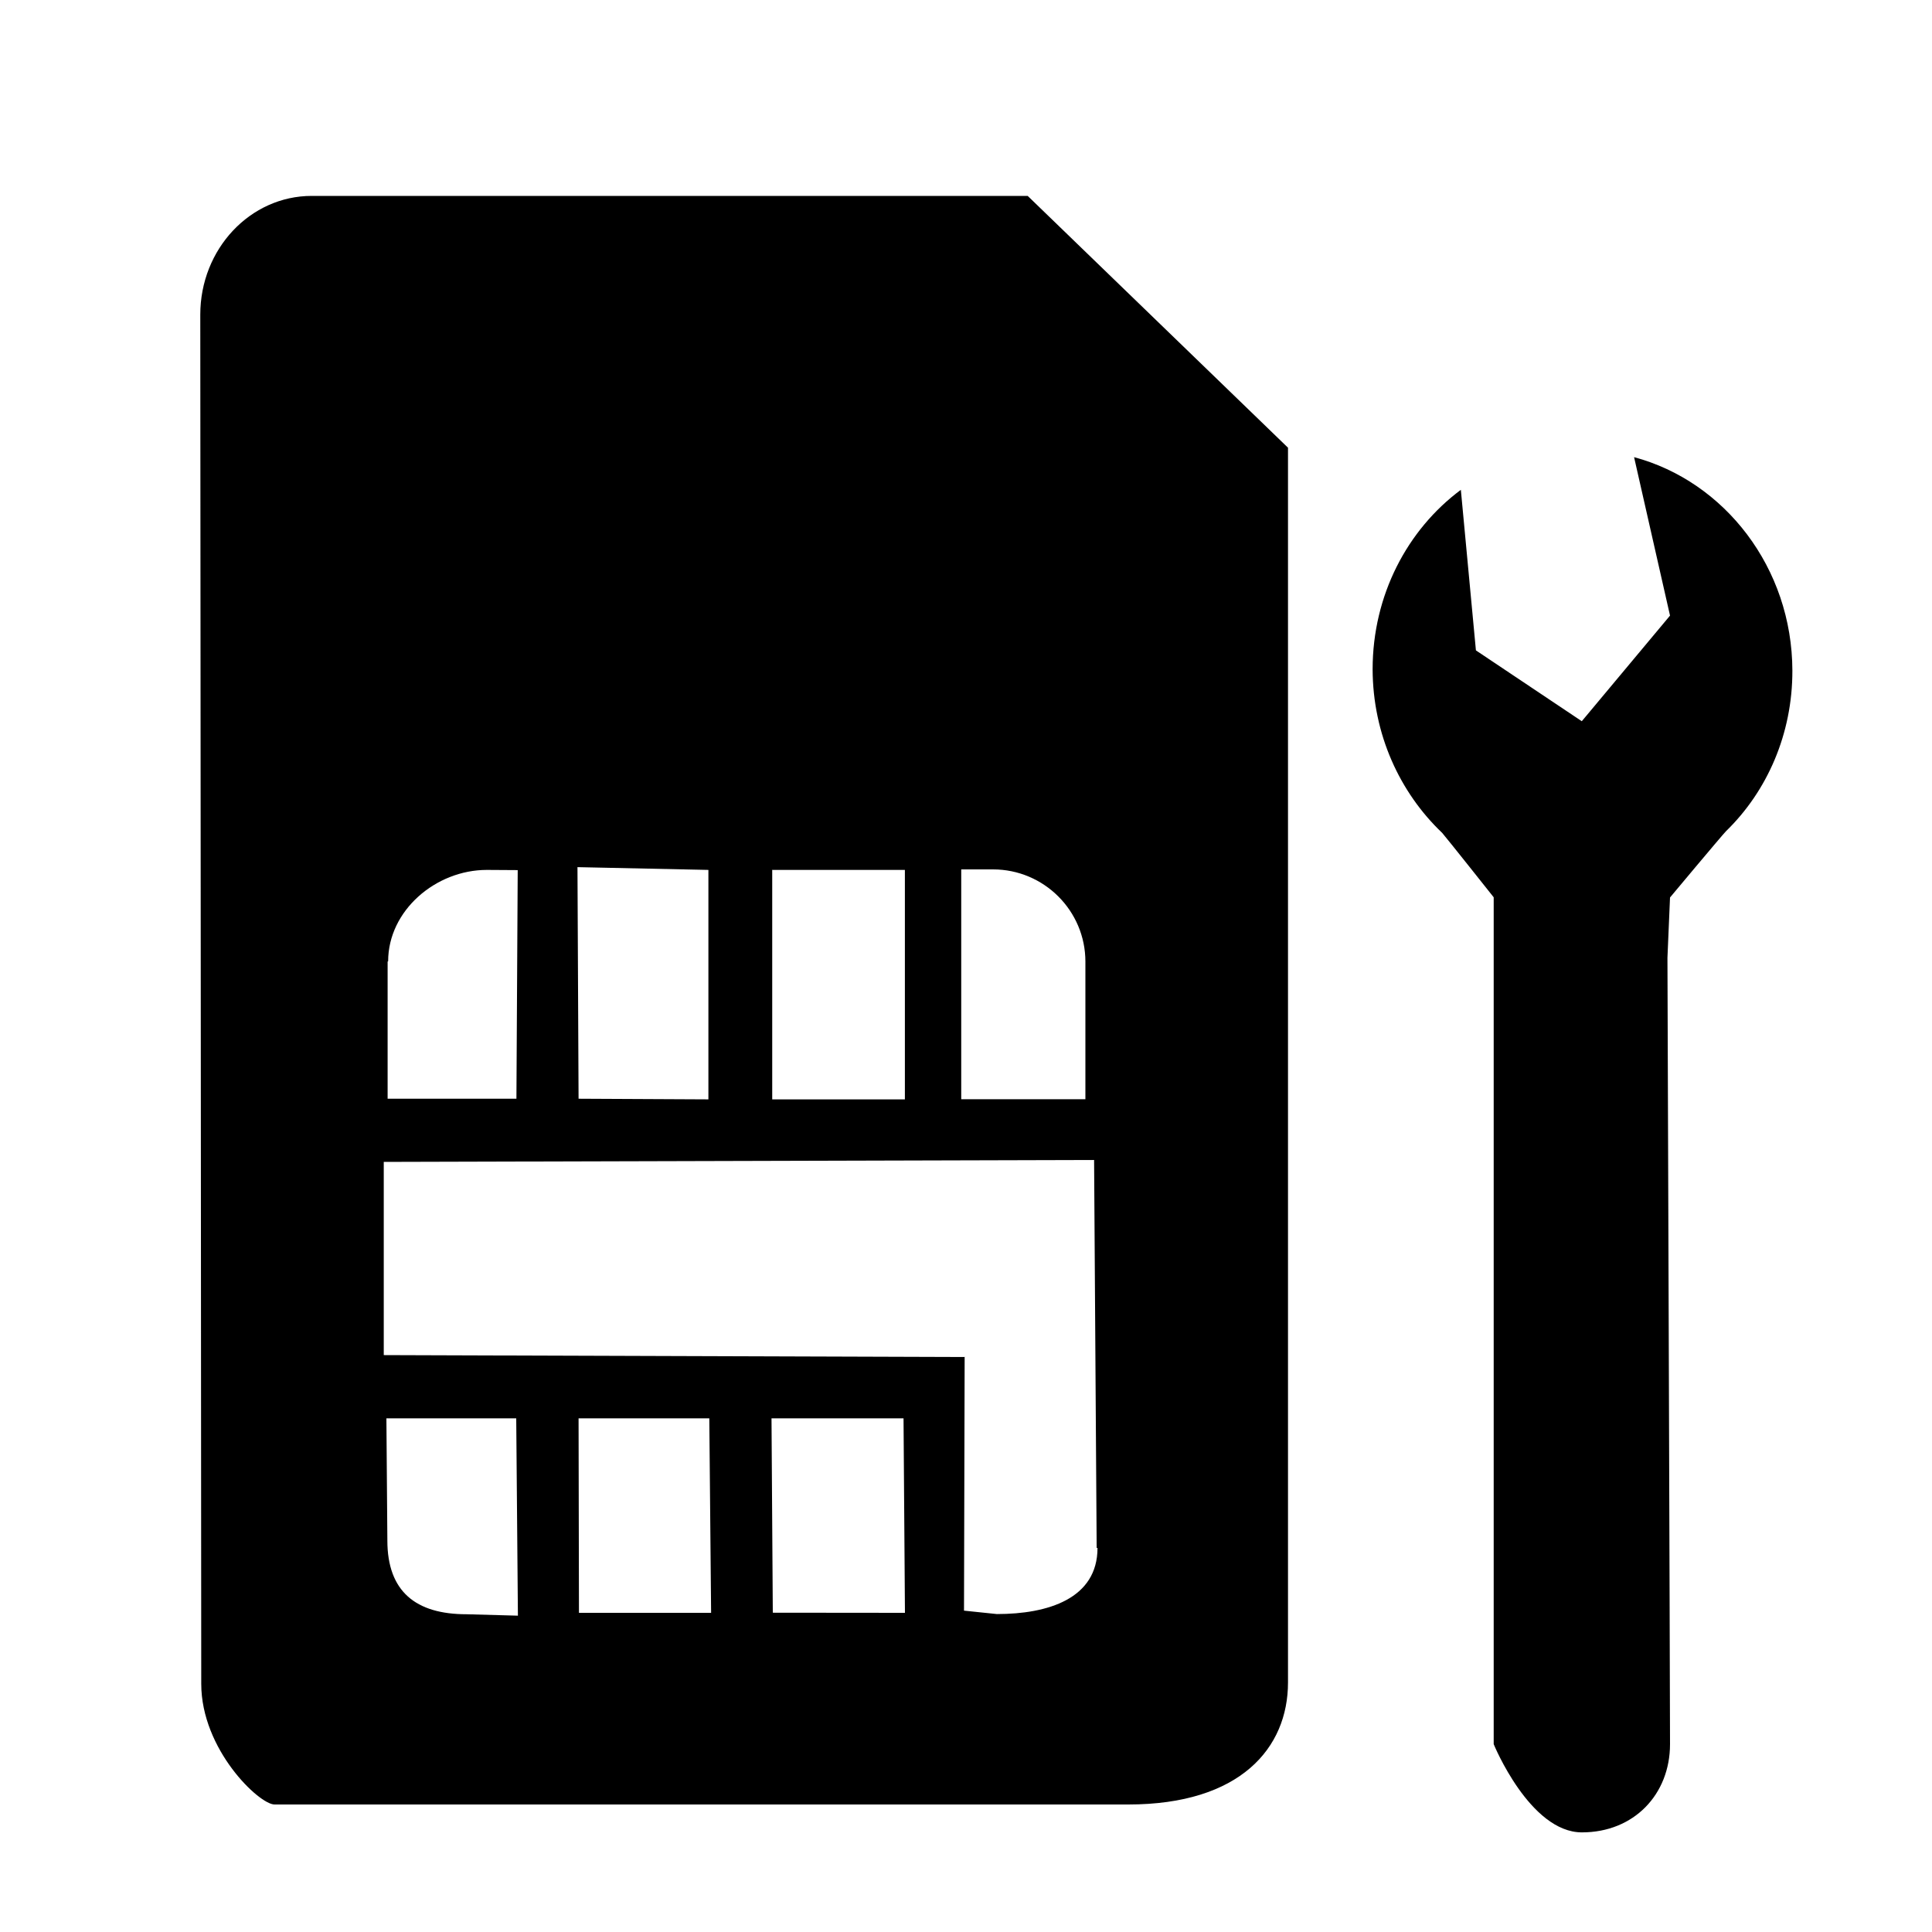 <?xml version="1.0" encoding="UTF-8" standalone="no"?>
<!-- Created with Inkscape (http://www.inkscape.org/) -->

<svg
   xmlns:dc="http://purl.org/dc/elements/1.1/"
   xmlns:cc="http://creativecommons.org/ns#"
   xmlns:rdf="http://www.w3.org/1999/02/22-rdf-syntax-ns#"
   xmlns:svg="http://www.w3.org/2000/svg"
   xmlns="http://www.w3.org/2000/svg"
   xmlns:inkscape="http://www.inkscape.org/namespaces/inkscape"
   version="1.1"
   width="30"
   height="30"
   viewBox="0 0 30 30"
   id="svg2">
  <defs
     id="defs8" />
  <path
     d="m 4.84,3.042 c -0.955,0 -1.73,0.825 -1.73,1.844 l 0.015,21.26 c 0,1.022 0.9,1.874 1.138,1.874 H 17.52 c 1.737,0 2.48,-0.875 2.48,-1.895 V 6.952 L 15.958,3.042 H 4.84 z m 7.144,10.466 h 2.067 v 3.563 h -2.06 v -3.56 z M 8.967,13.465 11,13.508 v 3.563 l -2.016,-0.01 -0.017,-3.59 z m -2.94,1.463 c 0,-0.79 0.74,-1.42 1.532,-1.42 l 0.48,0.003 -0.02,3.55 h -2 v -2.13 z m 2.015,10.16 -0.797,-0.022 c -0.79,0 -1.23,-0.354 -1.23,-1.146 L 6,22.024 h 2.016 l 0.026,3.063 z m 3,-0.044 H 8.99 l -0.006,-3.02 h 2.03 l 0.028,3.02 z m 3.01,0 L 12,25.042 11.98,22.024 h 2.05 l 0.022,3.02 z m 2.99,-1.008 c 0,0.79 -0.772,1.027 -1.563,1.027 l -0.51,-0.053 0.01,-3.938 -9.02,-0.03 v -3 l 11.03,-0.03 0.04,6.024 z m -0.188,-9.097 v 2.13 H 14.926 V 13.5 h 0.494 c 0.79,0 1.434,0.642 1.434,1.432 z m 8.52,-7.84 0.558,2.46 -1.37,1.64 -1.644,-1.1 -0.234,-2.493 c -0.83,0.617 -1.37,1.635 -1.37,2.787 0.003,1.007 0.42,1.912 1.08,2.54 0.07,0.08 0.8,1 0.8,1 v 13.15 c 0,0 0.56,1.37 1.37,1.37 0.808,0 1.368,-0.59 1.368,-1.37 0,-0.78 -0.04,-12.21 -0.04,-12.21 l 0.04,-0.937 c 0,0 0.785,-0.94 0.87,-1.03 0.638,-0.62 1.032,-1.51 1.03,-2.493 -0.004,-1.594 -1.05,-2.937 -2.46,-3.315 z"
     inkscape:connector-curvature="0"
     id="path4" />
</svg>
